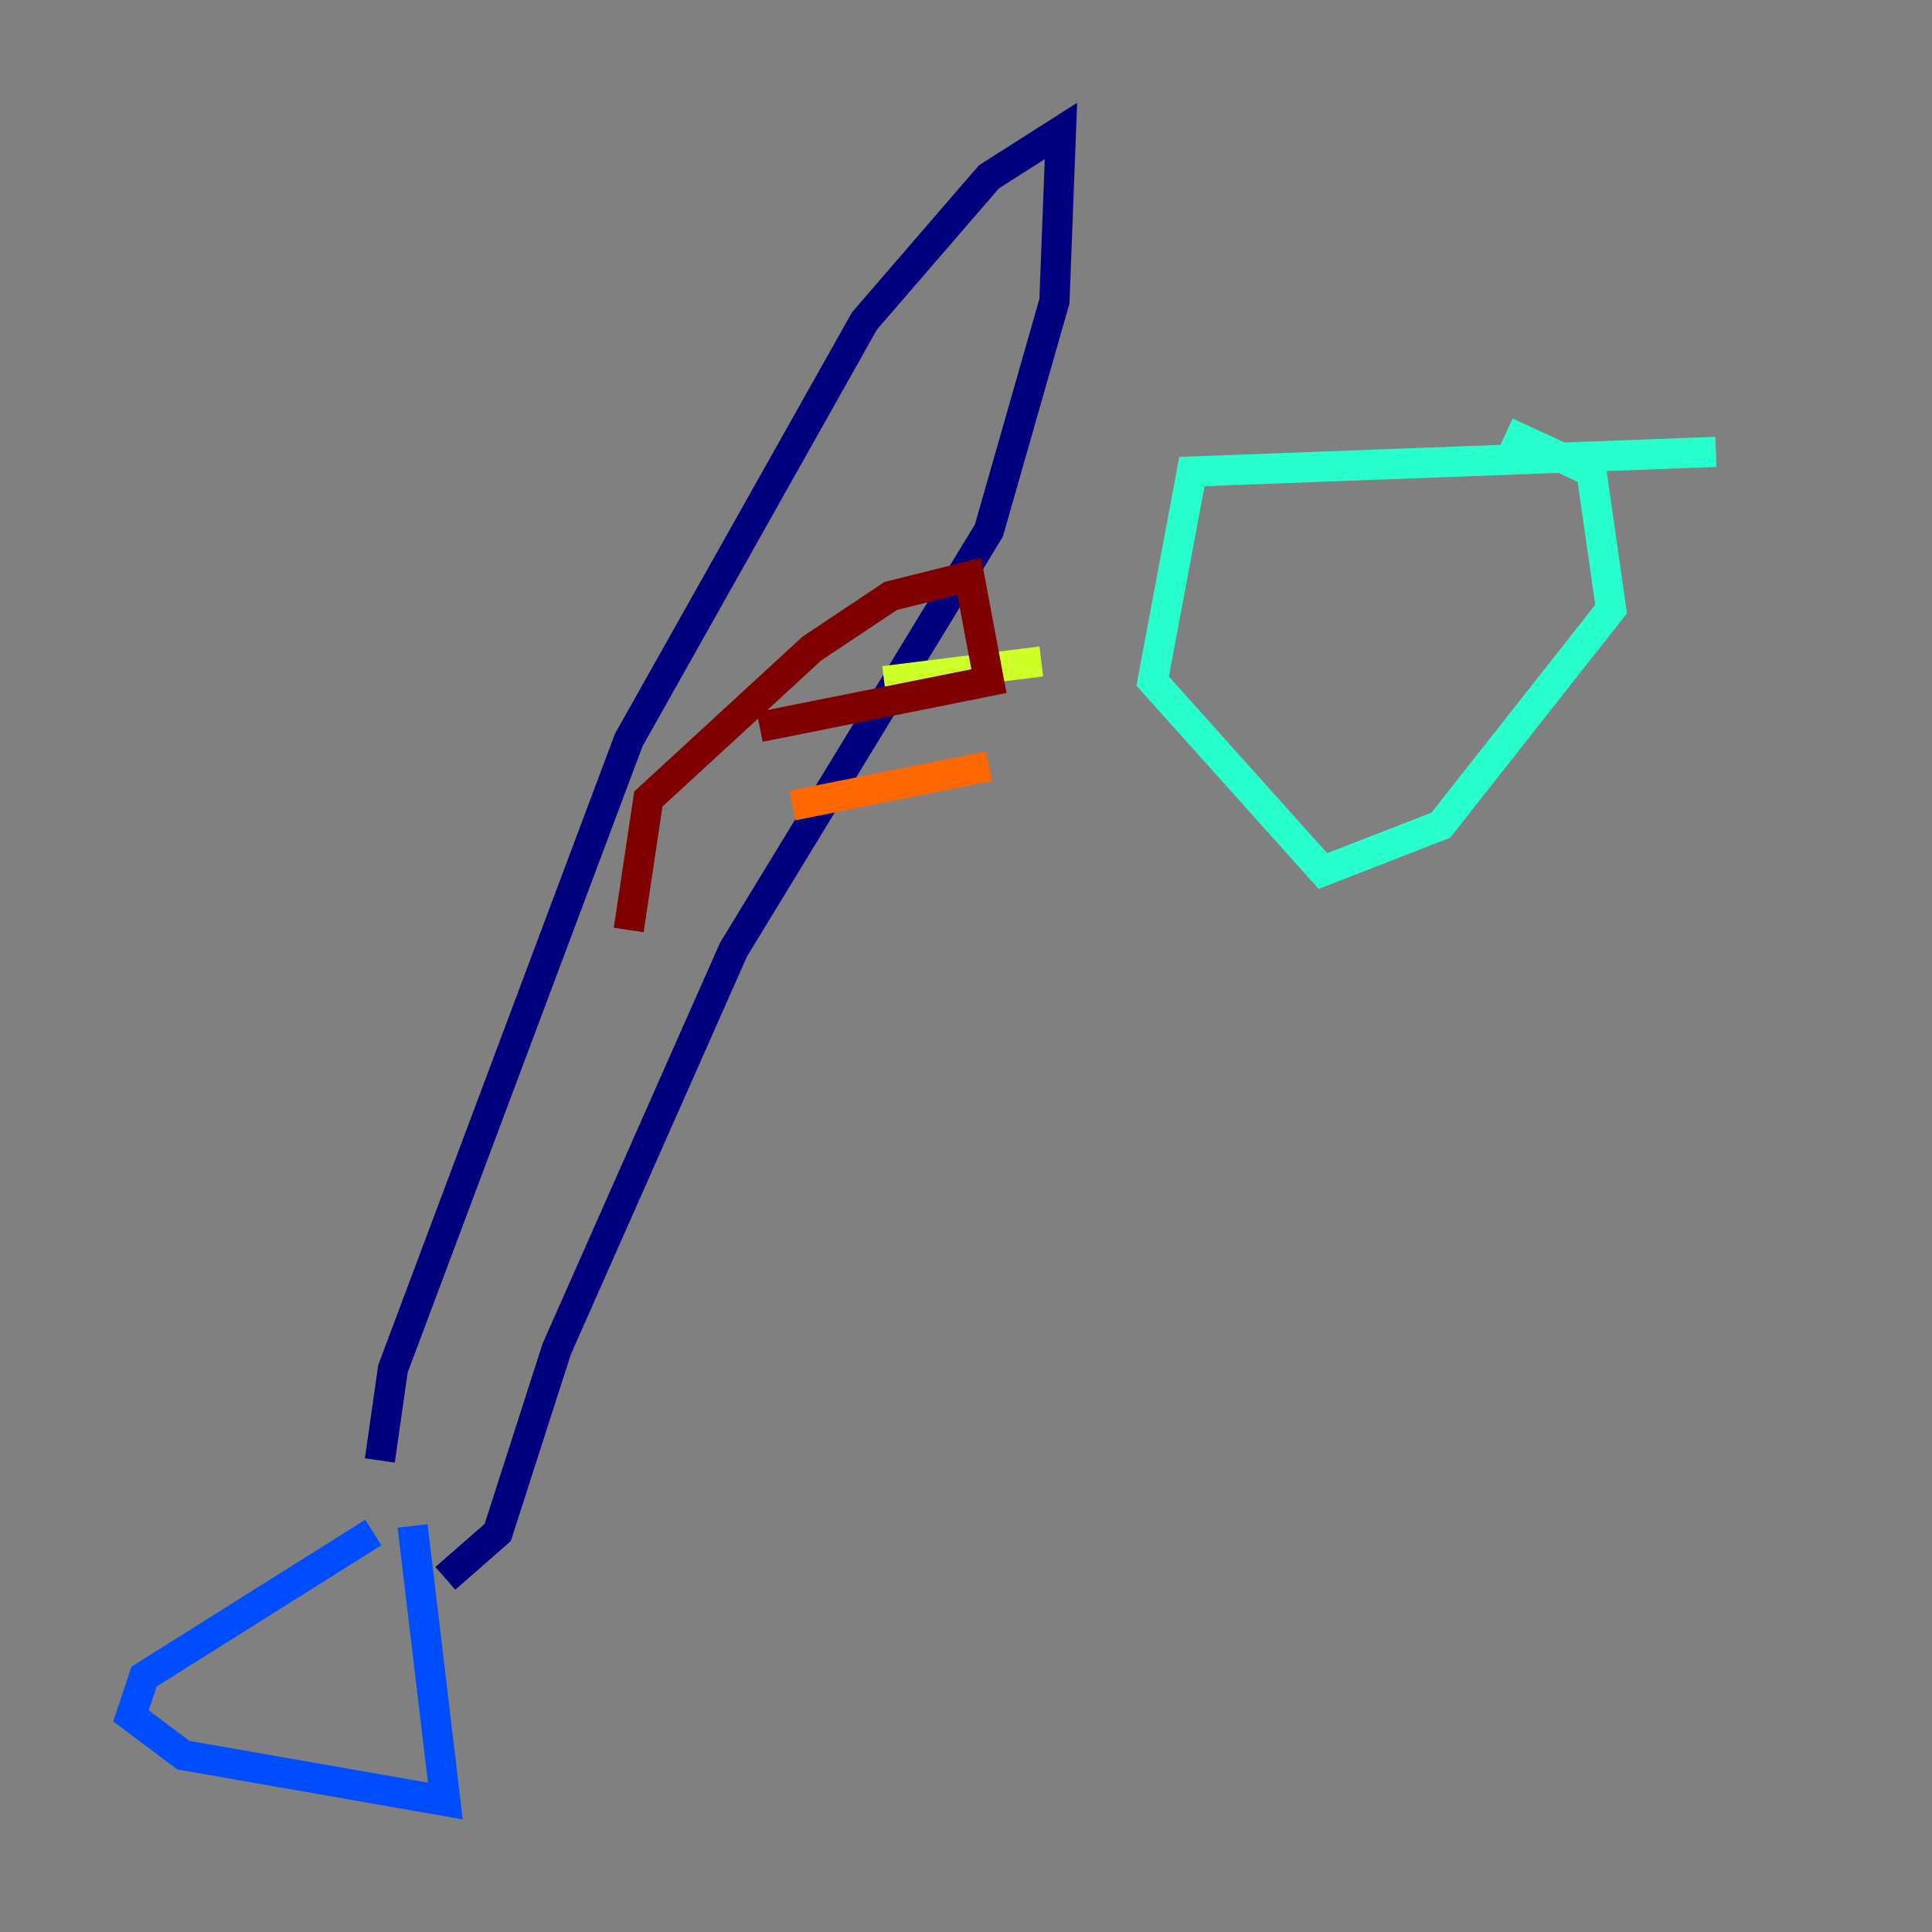 <?xml version="1.0" encoding="utf-8" ?>
<svg baseProfile="tiny" height="128" version="1.2" viewBox="0,0,128,128" width="128" xmlns="http://www.w3.org/2000/svg" xmlns:ev="http://www.w3.org/2001/xml-events" xmlns:xlink="http://www.w3.org/1999/xlink"><rect x="0" y="0" width="128" height="128" fill="#808080" stroke="none"/><defs /><polyline fill="none" points="25.166,96.759 26.034,90.685 41.654,49.031 57.275,21.261 65.519,11.715 70.291,8.678 69.858,19.959 65.519,35.146 48.597,62.915 36.881,89.383 32.976,101.532 29.505,104.57" stroke="#00007f" stroke-width="2" /><polyline fill="none" points="24.732,101.532 9.546,111.078 8.678,113.681 12.149,116.285 29.505,119.322 27.336,101.098" stroke="#004cff" stroke-width="2" /><polyline fill="none" points="113.681,29.939 78.969,31.241 76.366,45.125 87.647,57.709 95.458,54.671 106.739,40.352 105.437,31.241 99.797,28.637" stroke="#29ffcd" stroke-width="2" /><polyline fill="none" points="68.99,43.824 58.576,45.125" stroke="#cdff29" stroke-width="2" /><polyline fill="none" points="65.519,50.766 52.502,53.37" stroke="#ff6700" stroke-width="2" /><polyline fill="none" points="41.654,61.614 42.956,52.936 53.803,42.956 59.01,39.485 64.217,38.183 65.519,45.125 50.332,48.163" stroke="#7f0000" stroke-width="2" /></svg>